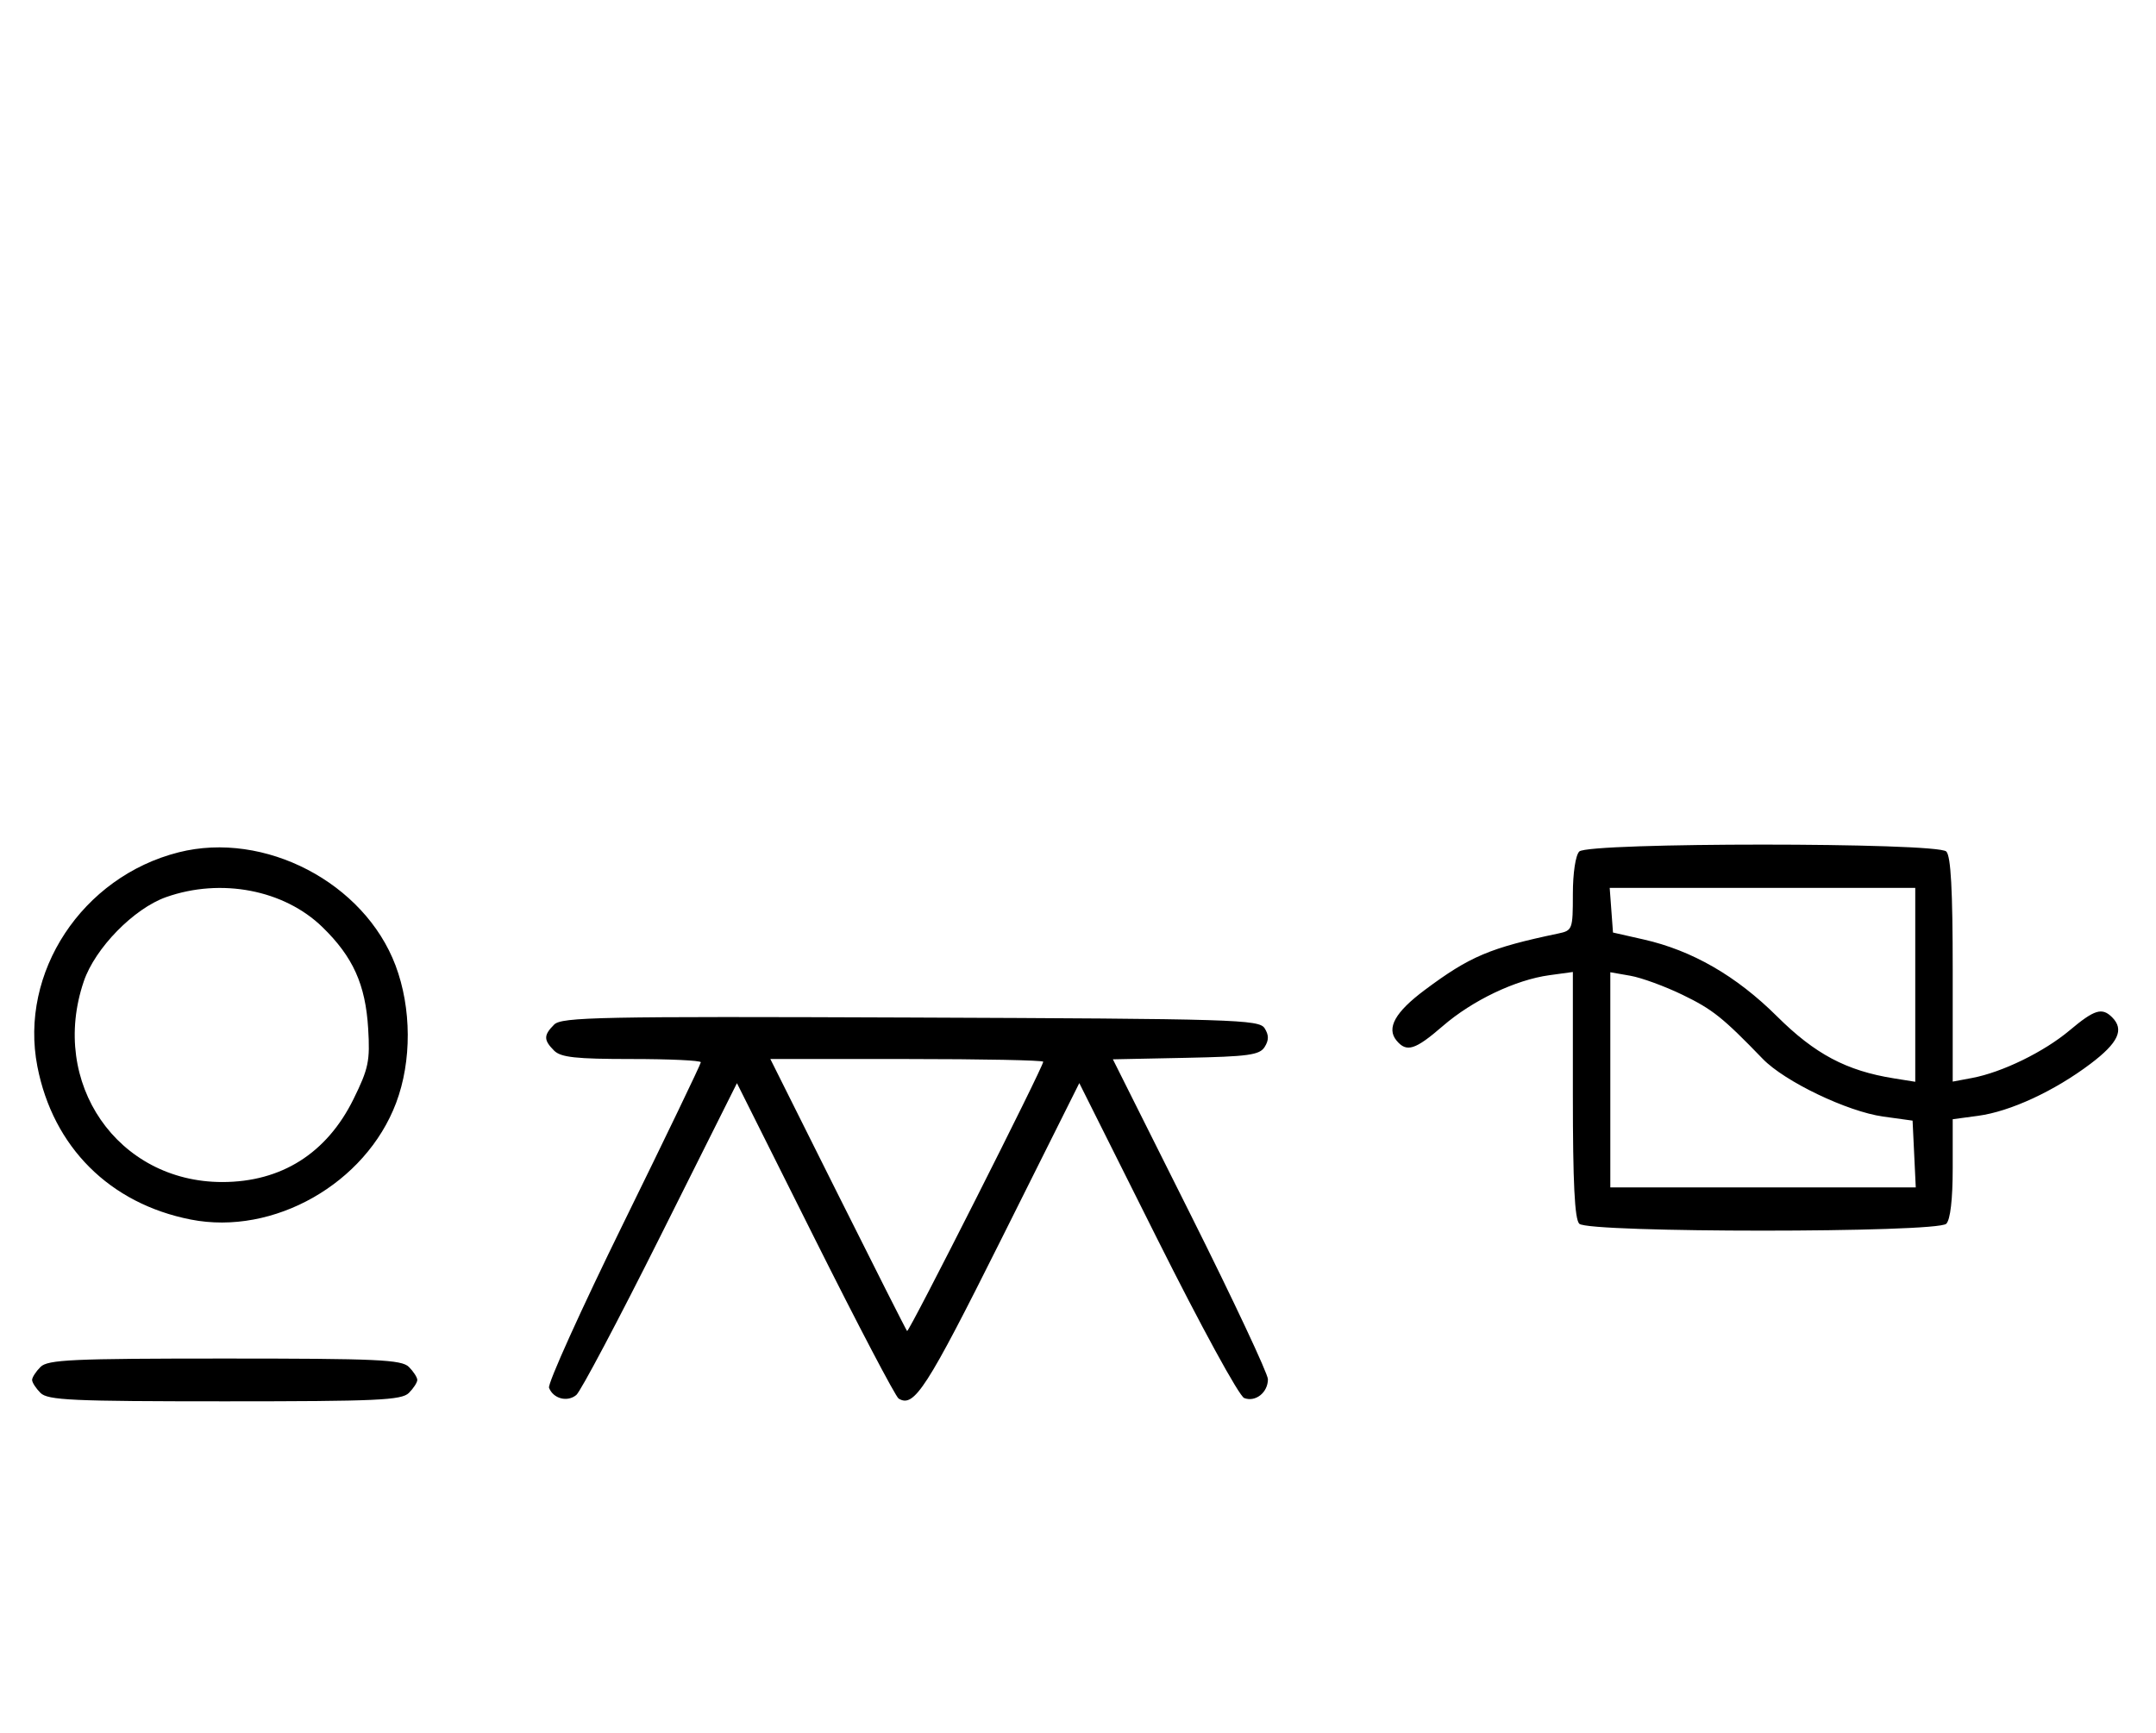 <svg xmlns="http://www.w3.org/2000/svg" width="403" height="324" viewBox="0 0 403 324" version="1.1">
	<path d="M 33.384 159.357 C 15.361 163.923, 3.562 181.820, 6.987 199.396 C 9.923 214.467, 20.510 225.032, 35.660 228.013 C 51.154 231.061, 68.354 221.287, 74.043 206.202 C 76.983 198.405, 76.941 188.485, 73.934 180.507 C 68.097 165.023, 49.437 155.290, 33.384 159.357 M 295.200 159.200 C 294.503 159.897, 294 163.240, 294 167.181 C 294 173.772, 293.923 173.978, 291.250 174.539 C 278.506 177.212, 274.743 178.804, 266.325 185.088 C 260.778 189.229, 259.107 192.220, 261.040 194.548 C 262.922 196.816, 264.513 196.317, 269.689 191.835 C 275.234 187.035, 283.273 183.198, 289.604 182.331 L 294 181.728 294 204.664 C 294 221.170, 294.336 227.936, 295.200 228.800 C 296.918 230.518, 362.082 230.518, 363.800 228.800 C 364.559 228.041, 365 224.229, 365 218.429 L 365 209.258 369.750 208.618 C 375.758 207.810, 383.997 203.996, 390.750 198.898 C 395.961 194.965, 397.106 192.506, 394.800 190.200 C 392.908 188.308, 391.495 188.743, 386.845 192.651 C 382.057 196.674, 374.240 200.489, 368.628 201.542 L 365 202.223 365 181.311 C 365 166.380, 364.657 160.057, 363.800 159.200 C 362.082 157.482, 296.918 157.482, 295.200 159.200 M 31.054 167.728 C 25.018 169.859, 17.781 177.260, 15.667 183.463 C 9.189 202.476, 21.963 221, 41.552 221 C 52.593 221, 61.089 215.627, 66.080 205.488 C 68.890 199.782, 69.186 198.354, 68.817 192.295 C 68.317 184.070, 65.991 178.908, 60.280 173.347 C 53.109 166.363, 41.332 164.099, 31.054 167.728 M 301.193 170.176 L 301.500 174.352 307.218 175.646 C 316.287 177.697, 324.556 182.462, 332.156 190.018 C 339.259 197.079, 345.137 200.199, 354.010 201.618 L 358 202.256 358 184.128 L 358 166 329.443 166 L 300.885 166 301.193 170.176 M 301 201.889 L 301 222 329.548 222 L 358.095 222 357.798 215.760 L 357.500 209.520 352 208.758 C 345.320 207.832, 333.596 202.214, 329.500 197.977 C 322.010 190.229, 320.133 188.730, 314.500 185.998 C 311.200 184.397, 306.813 182.793, 304.750 182.433 L 301 181.777 301 201.889 M 103.579 191.564 C 101.598 193.545, 101.596 194.454, 103.571 196.429 C 104.838 197.695, 107.652 198, 118.071 198 C 125.182 198, 131 198.273, 131 198.608 C 131 198.942, 124.497 212.463, 116.550 228.655 C 108.602 244.847, 102.337 258.714, 102.627 259.470 C 103.410 261.510, 106.049 262.205, 107.726 260.813 C 108.535 260.141, 115.622 246.749, 123.474 231.052 L 137.750 202.514 152.337 231.674 C 160.360 247.713, 167.395 261.126, 167.971 261.482 C 170.864 263.270, 173.168 259.695, 187.125 231.762 L 201.744 202.502 216.310 231.620 C 224.485 247.962, 231.617 261.023, 232.565 261.386 C 234.679 262.198, 237 260.358, 237 257.871 C 237 256.835, 230.480 242.952, 222.511 227.021 L 208.021 198.056 221.653 197.778 C 233.361 197.539, 235.441 197.253, 236.388 195.750 C 237.191 194.475, 237.190 193.525, 236.386 192.250 C 235.356 190.617, 230.934 190.483, 170.220 190.243 C 112.058 190.013, 104.990 190.153, 103.579 191.564 M 156.608 223.250 C 163.546 237.137, 169.371 248.661, 169.553 248.859 C 169.878 249.211, 195 199.502, 195 198.508 C 195 198.228, 183.523 198, 169.496 198 L 143.992 198 156.608 223.250 M 7.571 255.571 C 6.707 256.436, 6 257.529, 6 258 C 6 258.471, 6.707 259.564, 7.571 260.429 C 8.936 261.793, 13.463 262, 42 262 C 70.537 262, 75.064 261.793, 76.429 260.429 C 77.293 259.564, 78 258.471, 78 258 C 78 257.529, 77.293 256.436, 76.429 255.571 C 75.064 254.207, 70.537 254, 42 254 C 13.463 254, 8.936 254.207, 7.571 255.571 " stroke="none" fill="black" fill-rule="evenodd"/>
</svg>